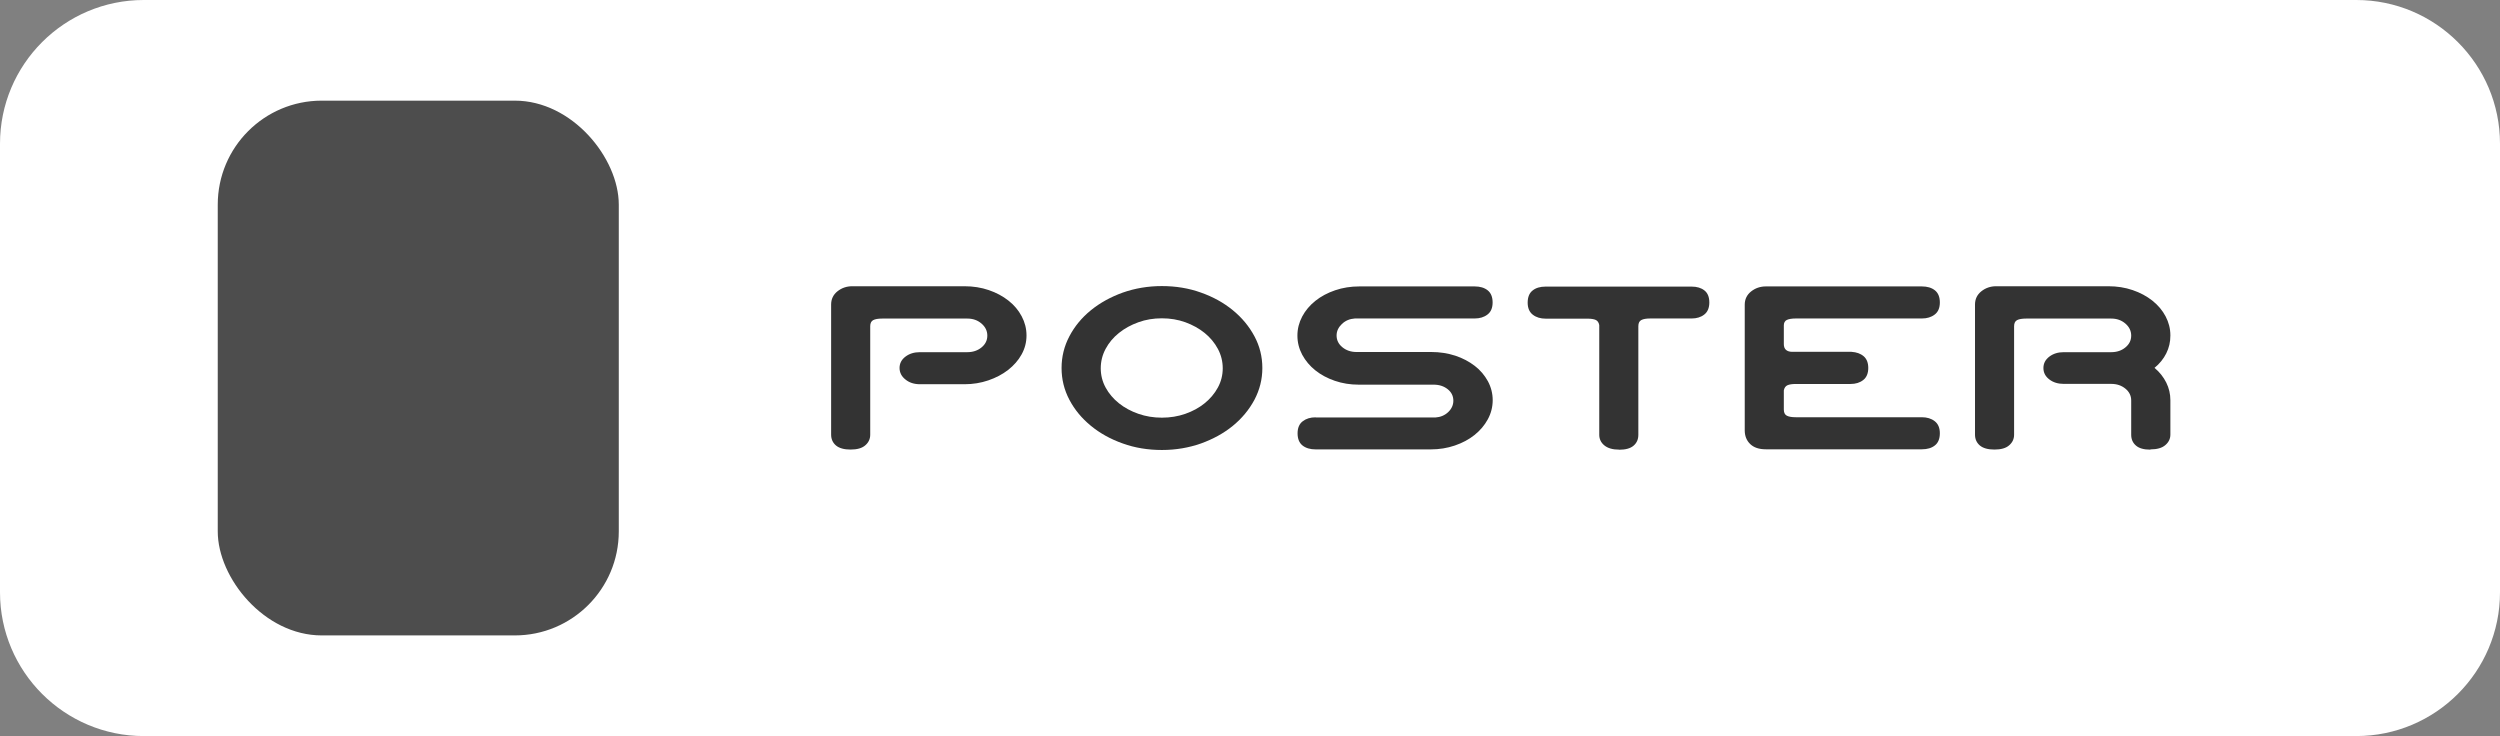 <?xml version="1.0" encoding="UTF-8"?>
<svg id="_レイヤー_2" data-name="レイヤー 2" xmlns="http://www.w3.org/2000/svg" viewBox="0 0 291.62 85.86">
  <rect x="0" y="0" width="291.62" height="85.86" fill="#808080" stroke="none"/>
  <defs>
    <style>
      .cls-1 {
        fill: #fff;
      }

      .cls-2 {
        fill: #333;
      }

      .cls-3 {
        fill: #4d4d4d;
      }
    </style>
  </defs>
  <g id="Layer_1" data-name="Layer 1">
    <g>
      <path class="cls-1" d="m16.77,0h258.08C284.1,0,291.62,7.51,291.62,16.77v52.32c0,9.25-7.51,16.77-16.77,16.77H16.77c-9.25,0-16.77-7.51-16.77-16.77V16.77C0,7.51,7.51,0,16.77,0Z"/>
      <g>
        <path class="cls-2" d="m104.93,42.93c0-.54.23-.98.69-1.33.46-.35,1.02-.52,1.69-.52h5.54c.65,0,1.2-.19,1.65-.56.45-.37.67-.83.67-1.37s-.22-1.01-.67-1.4c-.45-.39-1-.59-1.65-.59h-9.94c-.47,0-.82.06-1.05.18s-.35.36-.35.71v12.66c0,.49-.19.9-.57,1.23-.38.34-.96.5-1.72.5s-1.33-.16-1.71-.48c-.37-.32-.56-.74-.56-1.26v-15.18c0-.63.25-1.15.74-1.54.49-.39,1.07-.59,1.72-.59h13.1c1.01,0,1.95.15,2.83.45.88.3,1.64.71,2.3,1.23s1.17,1.13,1.54,1.83c.37.7.56,1.44.56,2.23s-.19,1.52-.57,2.21c-.38.69-.91,1.29-1.57,1.81-.66.51-1.43.92-2.31,1.22s-1.8.45-2.77.45h-5.21c-.67,0-1.24-.18-1.69-.55-.46-.36-.69-.82-.69-1.36Z"/>
        <path class="cls-2" d="m124.74,39.23c.61-1.16,1.44-2.17,2.51-3.04s2.31-1.55,3.72-2.06c1.42-.5,2.94-.76,4.56-.76s3.15.25,4.56.76c1.42.5,2.66,1.19,3.72,2.06s1.9,1.88,2.52,3.04c.62,1.16.92,2.39.92,3.7s-.31,2.54-.92,3.7c-.62,1.16-1.46,2.17-2.52,3.04-1.06.87-2.31,1.55-3.72,2.06-1.42.5-2.94.76-4.56.76s-3.15-.25-4.56-.76c-1.42-.5-2.66-1.19-3.72-2.06-1.06-.87-1.9-1.88-2.51-3.04-.61-1.16-.91-2.39-.91-3.7s.3-2.54.91-3.7Zm4.23,5.98c.38.7.9,1.31,1.55,1.83s1.41.93,2.27,1.23c.86.3,1.77.45,2.74.45s1.89-.15,2.74-.45c.86-.3,1.61-.71,2.25-1.23s1.16-1.13,1.54-1.83c.38-.7.57-1.45.57-2.25s-.19-1.56-.57-2.27c-.38-.71-.9-1.33-1.54-1.85s-1.4-.94-2.25-1.25c-.86-.31-1.77-.46-2.74-.46s-1.89.15-2.74.46c-.86.31-1.61.72-2.27,1.25s-1.17,1.14-1.55,1.85c-.38.71-.57,1.47-.57,2.27s.19,1.55.57,2.25Z"/>
        <path class="cls-2" d="m153.46,48.7h13.97c.6-.04,1.1-.25,1.5-.63.4-.38.6-.83.6-1.33,0-.54-.22-.99-.66-1.34-.44-.35-.98-.53-1.64-.53h-8.74c-.99,0-1.92-.15-2.79-.45-.87-.3-1.62-.7-2.27-1.22-.64-.51-1.15-1.12-1.53-1.82-.37-.7-.56-1.44-.56-2.23s.19-1.53.56-2.23c.37-.7.89-1.31,1.54-1.83.65-.52,1.42-.93,2.3-1.23.88-.3,1.82-.45,2.83-.45h13.44c.63,0,1.14.15,1.53.46.38.31.57.78.57,1.41s-.2,1.11-.6,1.41c-.4.31-.9.46-1.5.46h-13.97c-.6.04-1.1.25-1.51.64-.41.39-.62.84-.62,1.34,0,.54.22,1,.67,1.37.45.37,1,.56,1.65.56h8.74c.99,0,1.92.15,2.79.43.87.29,1.62.69,2.27,1.19s1.15,1.1,1.53,1.79c.37.69.56,1.43.56,2.21s-.19,1.53-.57,2.23c-.38.7-.9,1.31-1.55,1.83-.65.52-1.42.93-2.3,1.23-.88.3-1.81.45-2.8.45h-13.44c-.63,0-1.14-.15-1.53-.46-.38-.31-.57-.78-.57-1.41s.2-1.11.6-1.41c.4-.31.9-.46,1.5-.46Z"/>
        <path class="cls-2" d="m188.88,52.45c-.77,0-1.34-.17-1.74-.5s-.59-.75-.59-1.23v-12.8c-.06-.3-.19-.5-.41-.6-.21-.1-.54-.15-.97-.15h-4.87c-.6,0-1.1-.15-1.5-.46-.4-.31-.6-.78-.6-1.41s.19-1.11.57-1.41c.38-.31.89-.46,1.53-.46h17.02c.62,0,1.12.15,1.5.45.38.3.57.77.57,1.4s-.2,1.11-.59,1.41c-.39.31-.89.46-1.48.46h-4.84c-.45,0-.79.06-1.02.18-.23.12-.35.36-.35.71v12.68c0,.52-.18.94-.55,1.26-.36.32-.93.48-1.69.48Z"/>
        <path class="cls-2" d="m203.52,50.24v-14.7c0-.63.25-1.15.74-1.54.49-.39,1.07-.59,1.72-.59h18.2c.63,0,1.14.15,1.53.46.38.31.57.78.57,1.41s-.2,1.11-.6,1.41c-.4.31-.9.46-1.5.46h-14.7c-.47,0-.82.06-1.05.17-.23.11-.35.33-.35.64v2.18c0,.58.32.88.95.9h6.94c.6.04,1.07.21,1.43.52.35.31.53.76.53,1.36,0,.63-.2,1.11-.59,1.41-.39.31-.89.46-1.48.46h-6.38c-.43,0-.76.05-.98.15-.22.1-.36.3-.42.6v2.24c0,.35.12.59.35.71s.58.18,1.05.18h14.7c.6,0,1.1.15,1.5.46.4.31.6.78.6,1.41s-.19,1.11-.57,1.41c-.38.31-.89.46-1.53.46h-18.2c-.8,0-1.41-.21-1.83-.62-.42-.41-.63-.94-.63-1.6Z"/>
        <path class="cls-2" d="m250.84,52.45c-.77,0-1.33-.16-1.69-.48-.37-.32-.55-.74-.55-1.26v-4c0-.54-.22-1-.67-1.37-.45-.37-1-.56-1.65-.56h-5.54c-.67,0-1.24-.17-1.69-.52-.46-.35-.69-.79-.69-1.33s.23-.98.69-1.33c.46-.35,1.02-.52,1.69-.52h5.54c.65,0,1.21-.19,1.65-.56.45-.37.67-.83.67-1.37s-.22-1.01-.67-1.4c-.45-.39-1-.59-1.65-.59h-9.94c-.47,0-.82.06-1.05.18s-.35.36-.35.71v12.66c0,.49-.19.9-.57,1.23-.38.34-.96.5-1.72.5s-1.33-.16-1.71-.48c-.37-.32-.56-.74-.56-1.26v-15.18c0-.63.25-1.15.74-1.54.49-.39,1.07-.59,1.72-.59h13.1c1.01,0,1.95.15,2.83.45.88.3,1.64.71,2.3,1.23.65.52,1.17,1.13,1.54,1.83.37.7.56,1.44.56,2.23s-.16,1.44-.48,2.09c-.32.64-.78,1.21-1.37,1.69.6.5,1.05,1.08,1.37,1.72.32.64.48,1.33.48,2.06v4c0,.49-.2.9-.59,1.23-.39.34-.97.5-1.74.5Z"/>
      </g>
      <rect id="_長方形_41" data-name="長方形 41" class="cls-3" x="25.4" y="11.74" width="46.78" height="62.38" rx="12.13" ry="12.13"/>
    </g>
  </g>
</svg>